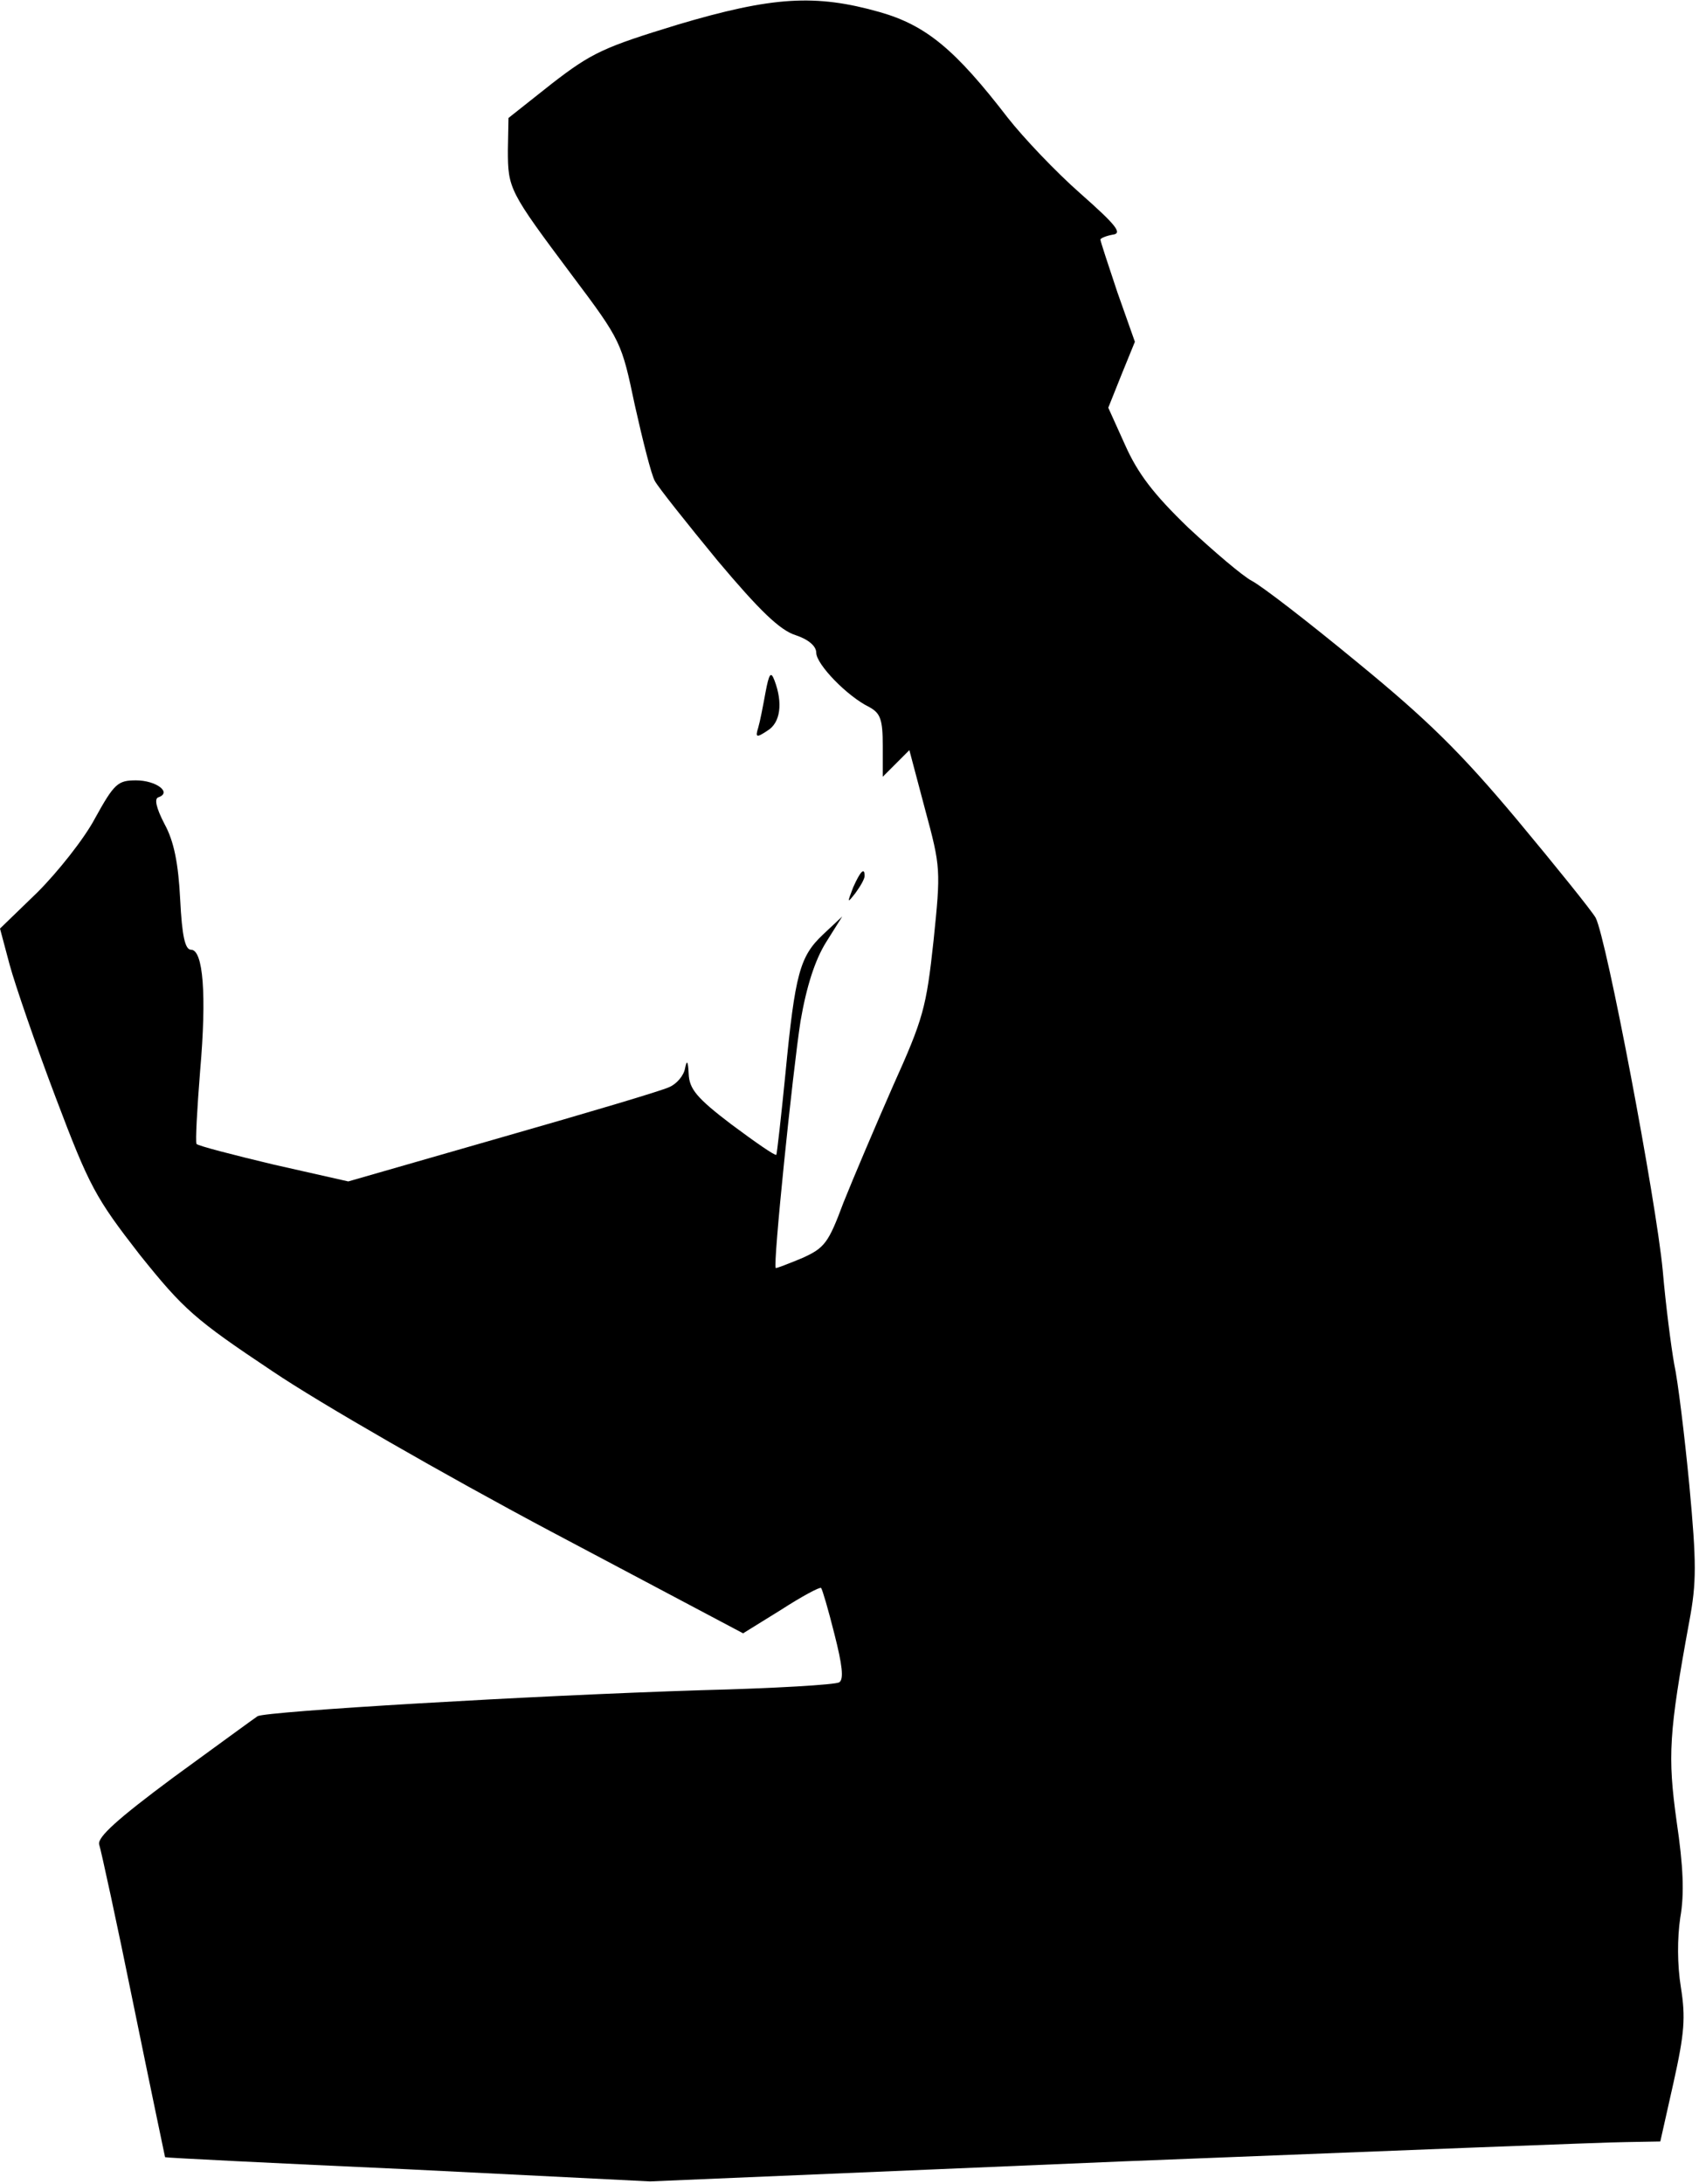 <?xml version="1.0" standalone="no"?>
<!DOCTYPE svg PUBLIC "-//W3C//DTD SVG 20010904//EN"
 "http://www.w3.org/TR/2001/REC-SVG-20010904/DTD/svg10.dtd">
<svg version="1.0" xmlns="http://www.w3.org/2000/svg"
 width="281pt" height="361pt" viewBox="0 0 281 361"
 preserveAspectRatio="xMidYMid meet">
<g transform="translate(0,361) scale(0.1,-0.1)"
fill="#000000" stroke="none">
<path fill="#000000" stroke="none" d="M1120 3569 c-121 -37 -141 -46 -207
-97 l-72 -57 -1 -53 c0 -64 2 -68 106 -207 82 -109 82 -111 104 -215 13 -58
27 -114 33 -125 6 -11 53 -70 104 -132 69 -82 103 -115 129 -123 21 -7 34 -18
34 -29 0 -19 51 -72 88 -90 18 -10 22 -20 22 -64 l0 -51 22 22 22 22 26 -98
c26 -96 26 -100 14 -217 -12 -111 -17 -129 -67 -240 -29 -66 -66 -153 -82
-193 -25 -67 -31 -75 -69 -92 -22 -9 -42 -17 -43 -16 -5 4 28 324 41 408 10
58 24 101 42 130 l27 43 -32 -30 c-38 -36 -46 -64 -62 -230 -7 -71 -14 -132
-15 -134 -2 -2 -35 21 -74 50 -58 44 -70 59 -71 84 -1 21 -3 24 -6 9 -2 -12
-14 -26 -26 -31 -12 -6 -137 -43 -277 -83 l-254 -73 -124 28 c-67 16 -125 31
-127 34 -2 4 1 58 6 121 11 126 5 200 -15 200 -10 0 -15 23 -18 83 -3 59 -10
96 -26 125 -14 27 -17 42 -10 44 23 8 -4 28 -37 28 -30 0 -36 -5 -68 -63 -18
-34 -62 -89 -95 -122 l-62 -60 16 -60 c9 -33 43 -132 76 -219 56 -148 66 -166
139 -260 73 -91 91 -107 220 -193 77 -52 284 -171 459 -264 l319 -169 63 39
c34 22 64 38 66 36 2 -2 12 -36 22 -76 13 -51 16 -75 8 -80 -6 -4 -108 -10
-227 -13 -286 -9 -721 -35 -735 -43 -6 -4 -69 -50 -139 -101 -93 -69 -126 -99
-123 -111 3 -9 29 -128 57 -266 28 -137 52 -251 52 -251 1 -1 182 -10 402 -20
l400 -20 780 33 c429 17 805 32 835 32 l56 1 22 98 c18 81 20 107 12 157 -6
37 -6 81 -1 115 7 39 5 85 -6 159 -15 108 -13 146 21 331 12 64 12 96 0 225
-8 83 -19 173 -25 200 -5 28 -14 97 -19 155 -11 116 -93 549 -111 583 -7 12
-65 84 -130 162 -93 111 -148 165 -264 260 -80 66 -159 127 -175 135 -15 8
-62 48 -105 88 -57 55 -83 89 -104 136 l-28 62 22 55 22 54 -29 82 c-15 45
-28 84 -28 87 0 2 9 6 20 8 17 2 7 15 -53 68 -41 36 -94 92 -120 125 -87 113
-135 153 -212 175 -106 30 -177 26 -335 -21z"/>
<path fill="#000000" stroke="none" d="M1266 2465 c-4 -22 -9 -48 -12 -58 -5
-16 -3 -17 15 -5 22 13 26 46 12 83 -6 16 -9 12 -15 -20z"/>
<path fill="#000000" stroke="none" d="M1411 2143 c-10 -26 -10 -27 4 -9 8 11
15 23 15 28 0 15 -7 8 -19 -19z"/>
</g>
</svg>
